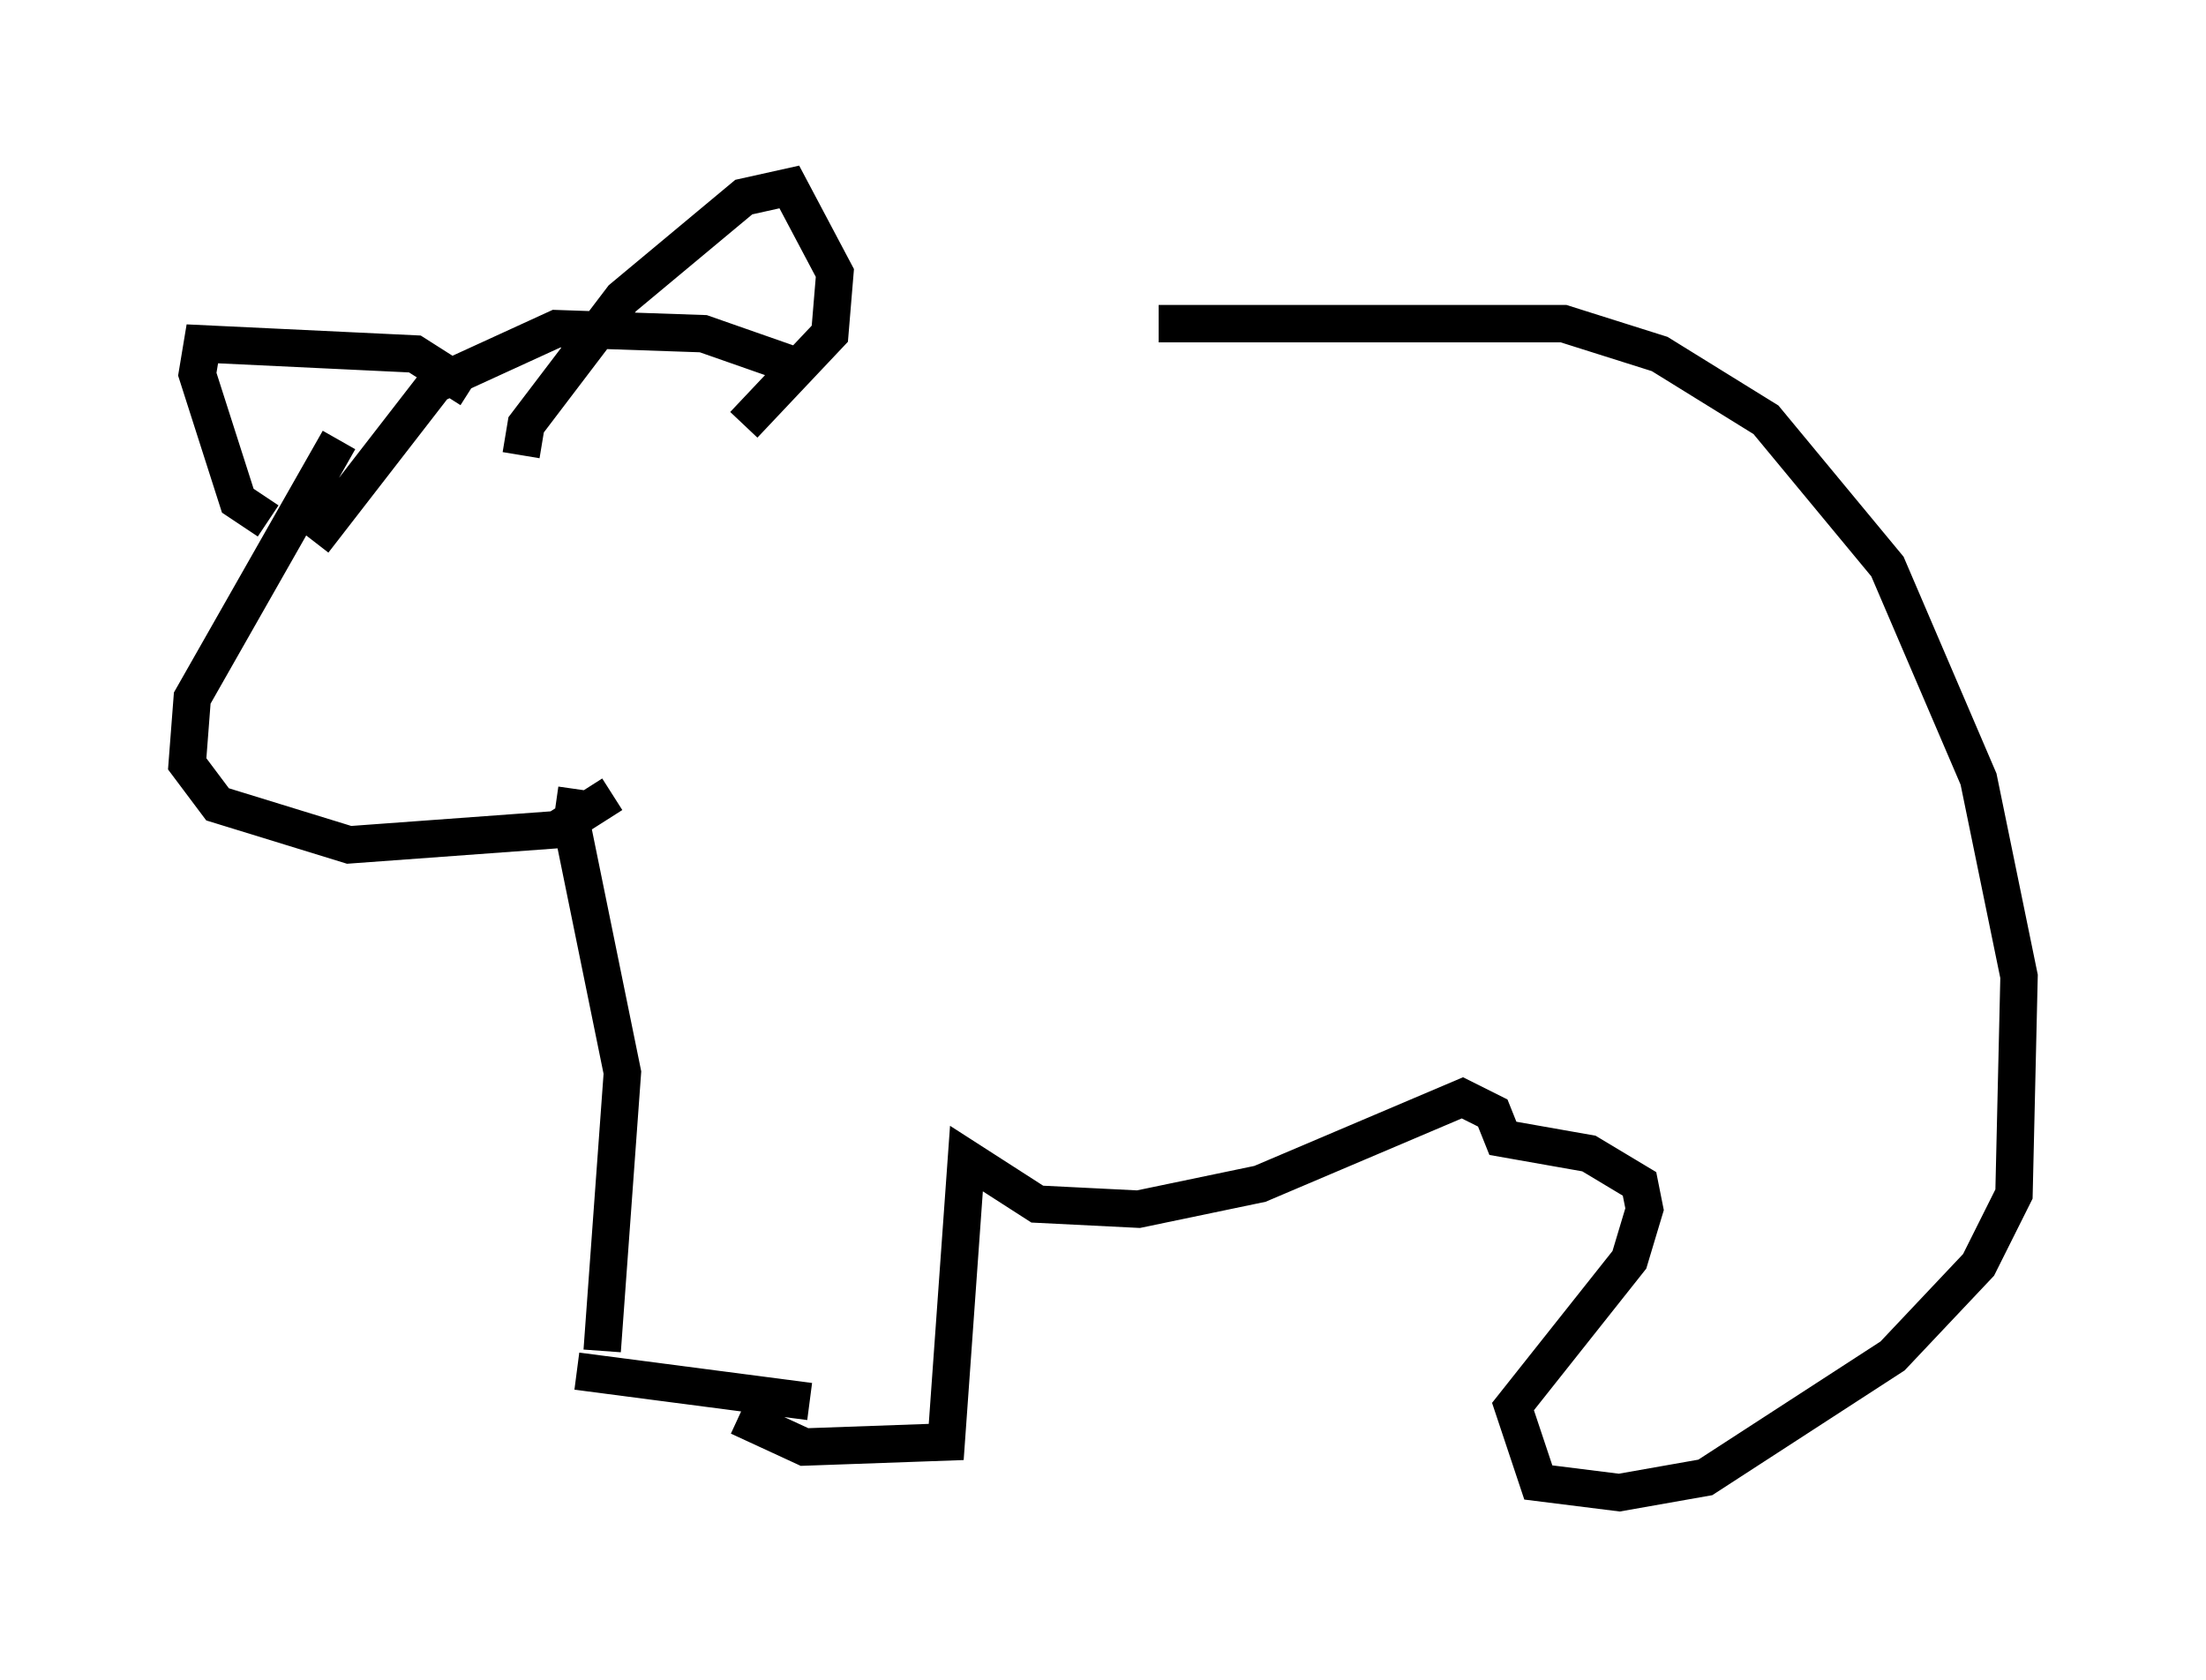 <?xml version="1.0" encoding="utf-8" ?>
<svg baseProfile="full" height="44.912" version="1.1" width="58.985" xmlns="http://www.w3.org/2000/svg" xmlns:ev="http://www.w3.org/2001/xml-events" xmlns:xlink="http://www.w3.org/1999/xlink"><defs /><rect fill="white" height="44.912" width="58.985" x="0" y="0" /><path d="M19.208, 10.142 m11.773, -1.488 l10.825, 0.0 2.571, 0.812 l2.842, 1.759 3.248, 3.924 l2.436, 5.683 1.083, 5.277 l-0.135, 5.819 -0.947, 1.894 l-2.3, 2.436 -5.007, 3.248 l-2.3, 0.406 -2.165, -0.271 l-0.677, -2.03 3.112, -3.924 l0.406, -1.353 -0.135, -0.677 l-1.353, -0.812 -2.3, -0.406 l-0.271, -0.677 -0.812, -0.406 l-5.413, 2.3 -3.248, 0.677 l-2.706, -0.135 -1.894, -1.218 l-0.541, 7.578 -3.789, 0.135 l-1.759, -0.812 m1.759, -28.011 l-2.706, -0.947 -3.924, -0.135 l-3.248, 1.488 -3.248, 4.195 m5.548, -2.3 l0.135, -0.812 2.571, -3.383 l3.248, -2.706 1.218, -0.271 l1.218, 2.3 -0.135, 1.624 l-2.3, 2.436 m-7.307, -0.947 l-1.488, -0.947 -5.683, -0.271 l-0.135, 0.812 1.083, 3.383 l0.812, 0.541 m1.894, -2.165 l-3.924, 6.901 -0.135, 1.759 l0.812, 1.083 3.518, 1.083 l5.548, -0.406 1.488, -0.947 m-0.947, -0.135 l-0.135, 0.947 1.353, 6.631 l-0.541, 7.442 m5.548, 1.353 l-6.225, -0.812 " fill="none" stroke="black" stroke-width="1" /></svg>